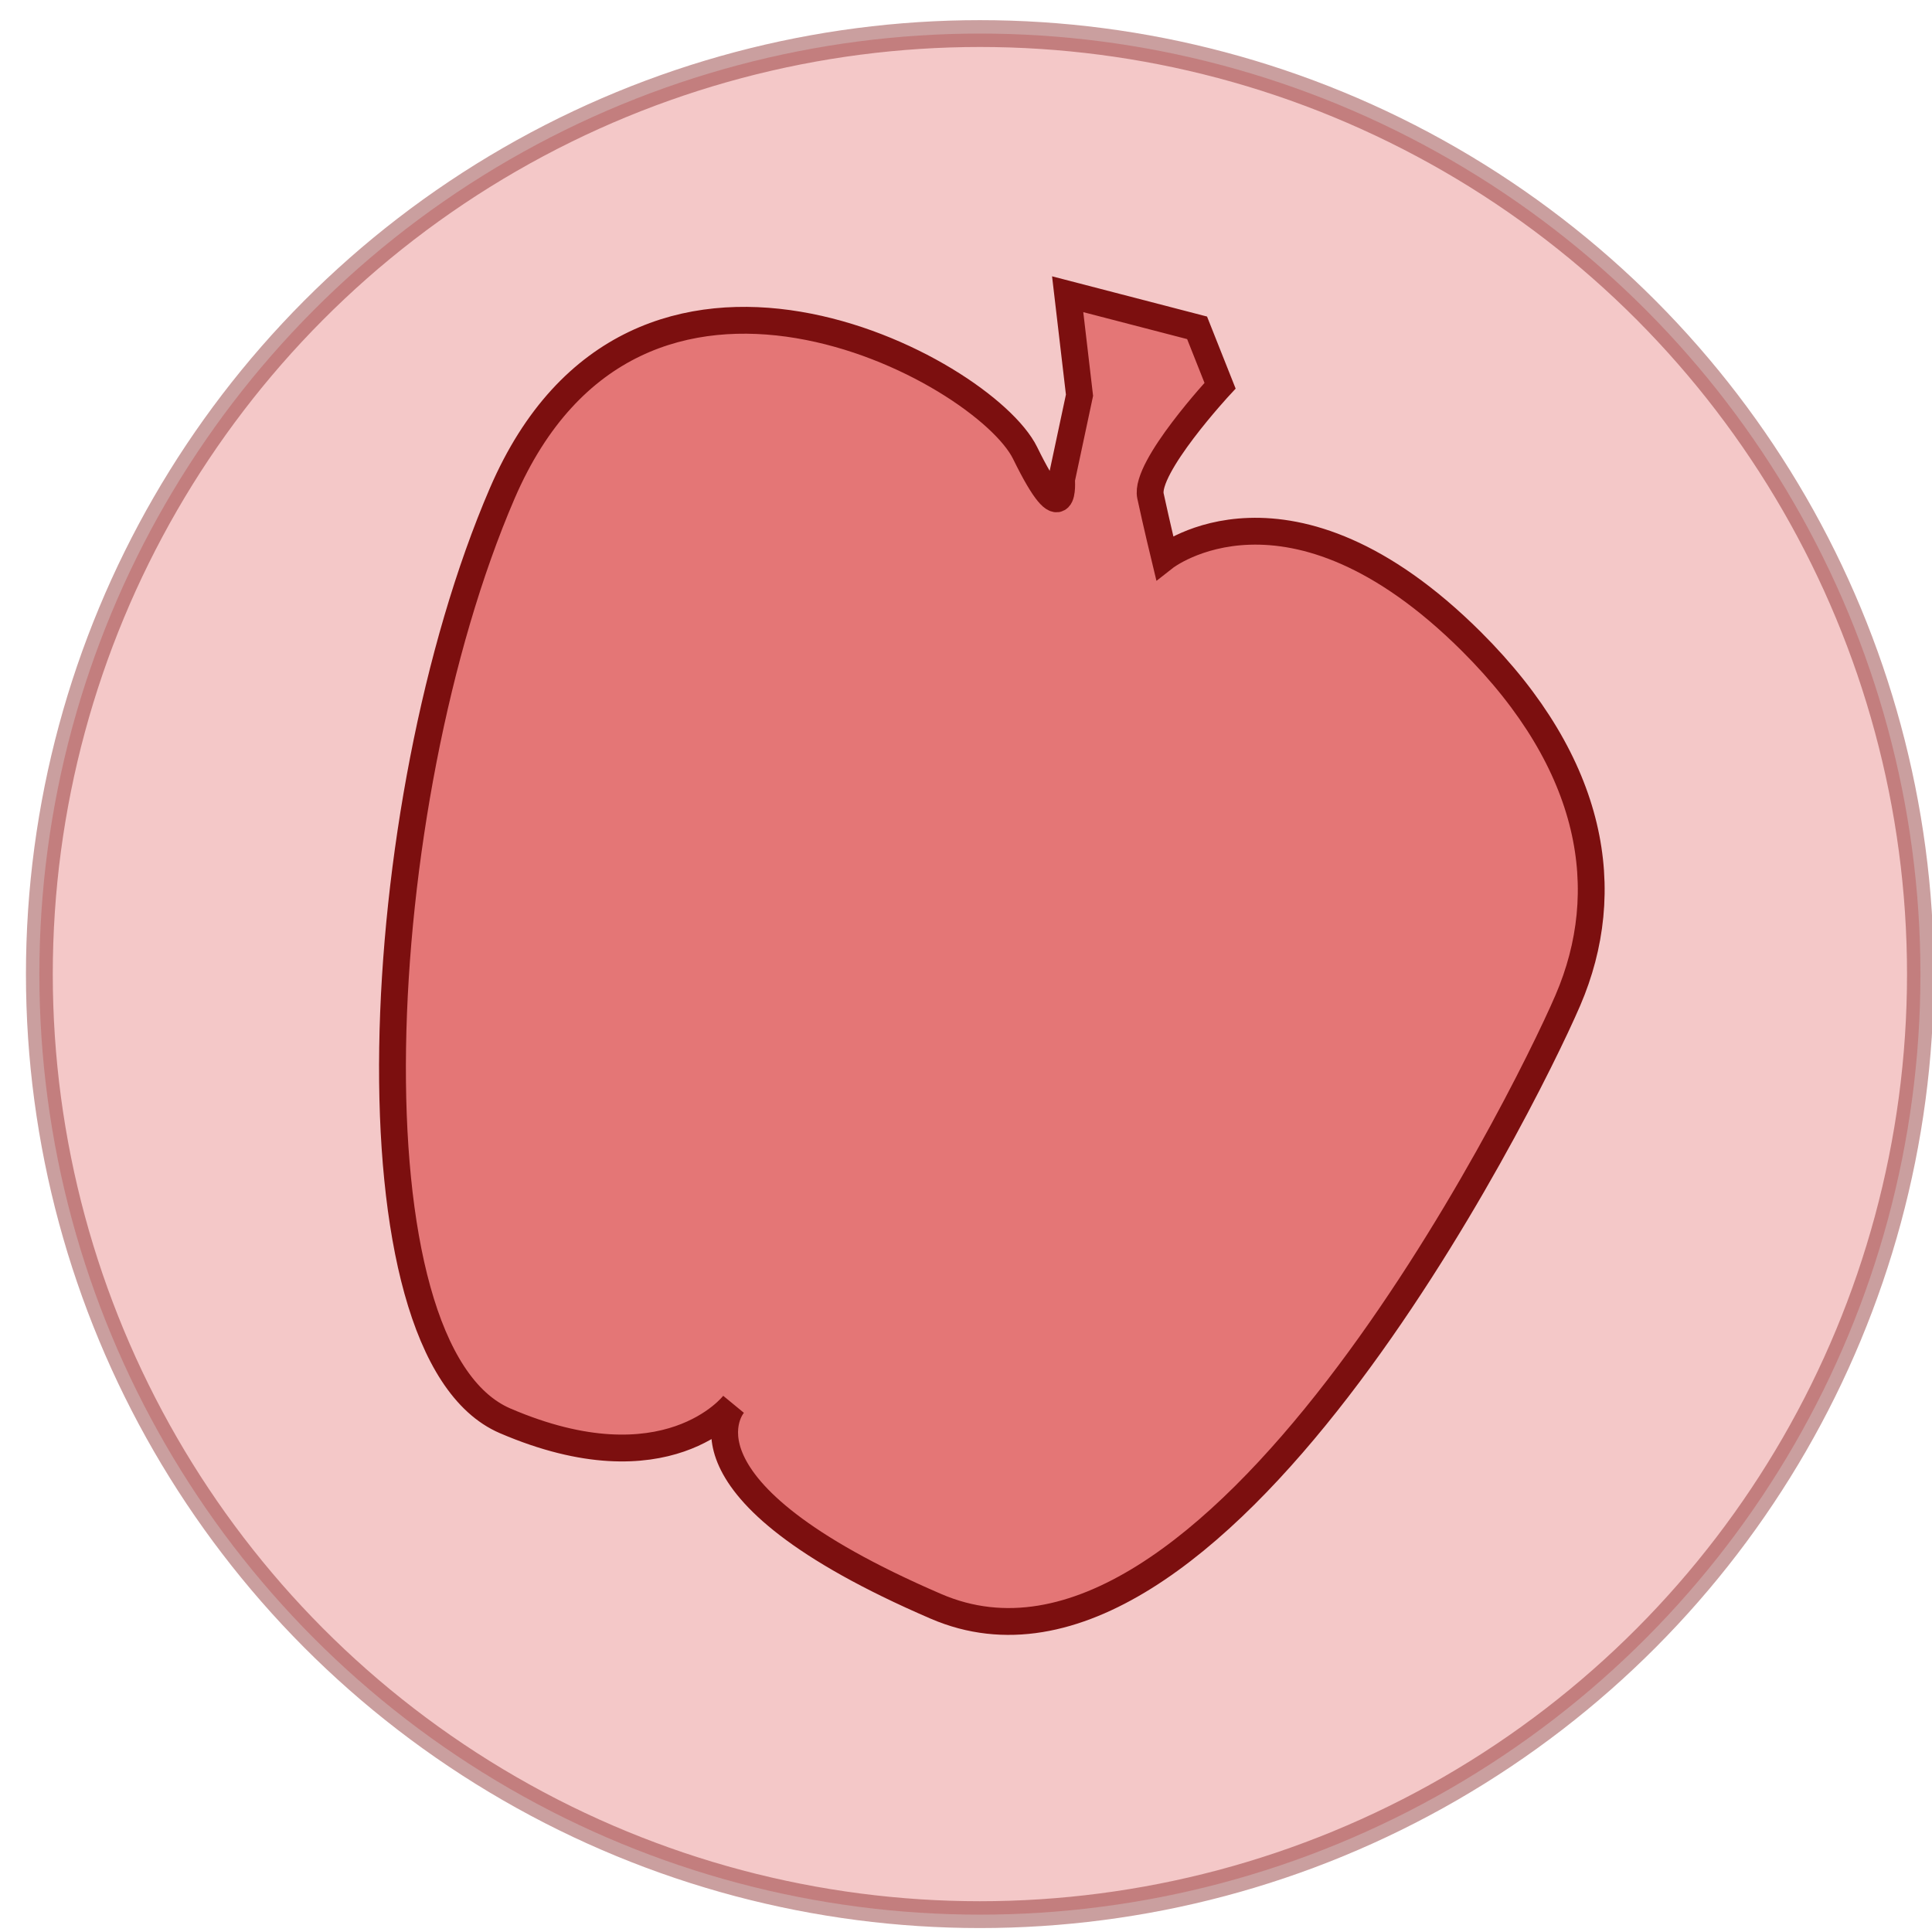 <?xml version="1.0" encoding="utf-8"?>
<!-- Generator: Adobe Illustrator 16.0.0, SVG Export Plug-In . SVG Version: 6.00 Build 0)  -->
<!DOCTYPE svg PUBLIC "-//W3C//DTD SVG 1.1//EN" "http://www.w3.org/Graphics/SVG/1.1/DTD/svg11.dtd">
<svg version="1.1" id="Food" xmlns="http://www.w3.org/2000/svg" xmlns:xlink="http://www.w3.org/1999/xlink" x="0px" y="0px"
	 width="72px" height="72px" viewBox="0 0 72 72" enable-background="new 0 0 72 72" xml:space="preserve">
<circle id="fCircle" opacity="0.4" fill="#E47676" stroke="#7C0F0F" stroke-miterlimit="10" enable-background="new    " cx="36.518" cy="36.302" r="35.051"/>
<path fill="#E47676" stroke="#7C0F0F" stroke-miterlimit="10" d="M39.789,10.965l4.823,1.252l0.856,2.157
	c0,0-2.824,3.046-2.593,4.109c0.229,1.062,0.526,2.29,0.526,2.29s4.632-3.64,11.437,3.137c4.616,4.602,5.337,9.312,3.591,13.37
	c-1.748,4.059-13.283,27.005-23.546,22.585c-10.264-4.422-7.555-7.519-7.555-7.519s-2.476,3.197-8.508,0.602
	c-6.031-2.6-5.101-22.959-0.105-34.558c4.995-11.599,17.948-4.645,19.488-1.508c1.536,3.137,1.356,0.996,1.356,0.996l0.671-3.149
	L39.789,10.965z"/>
</svg>
